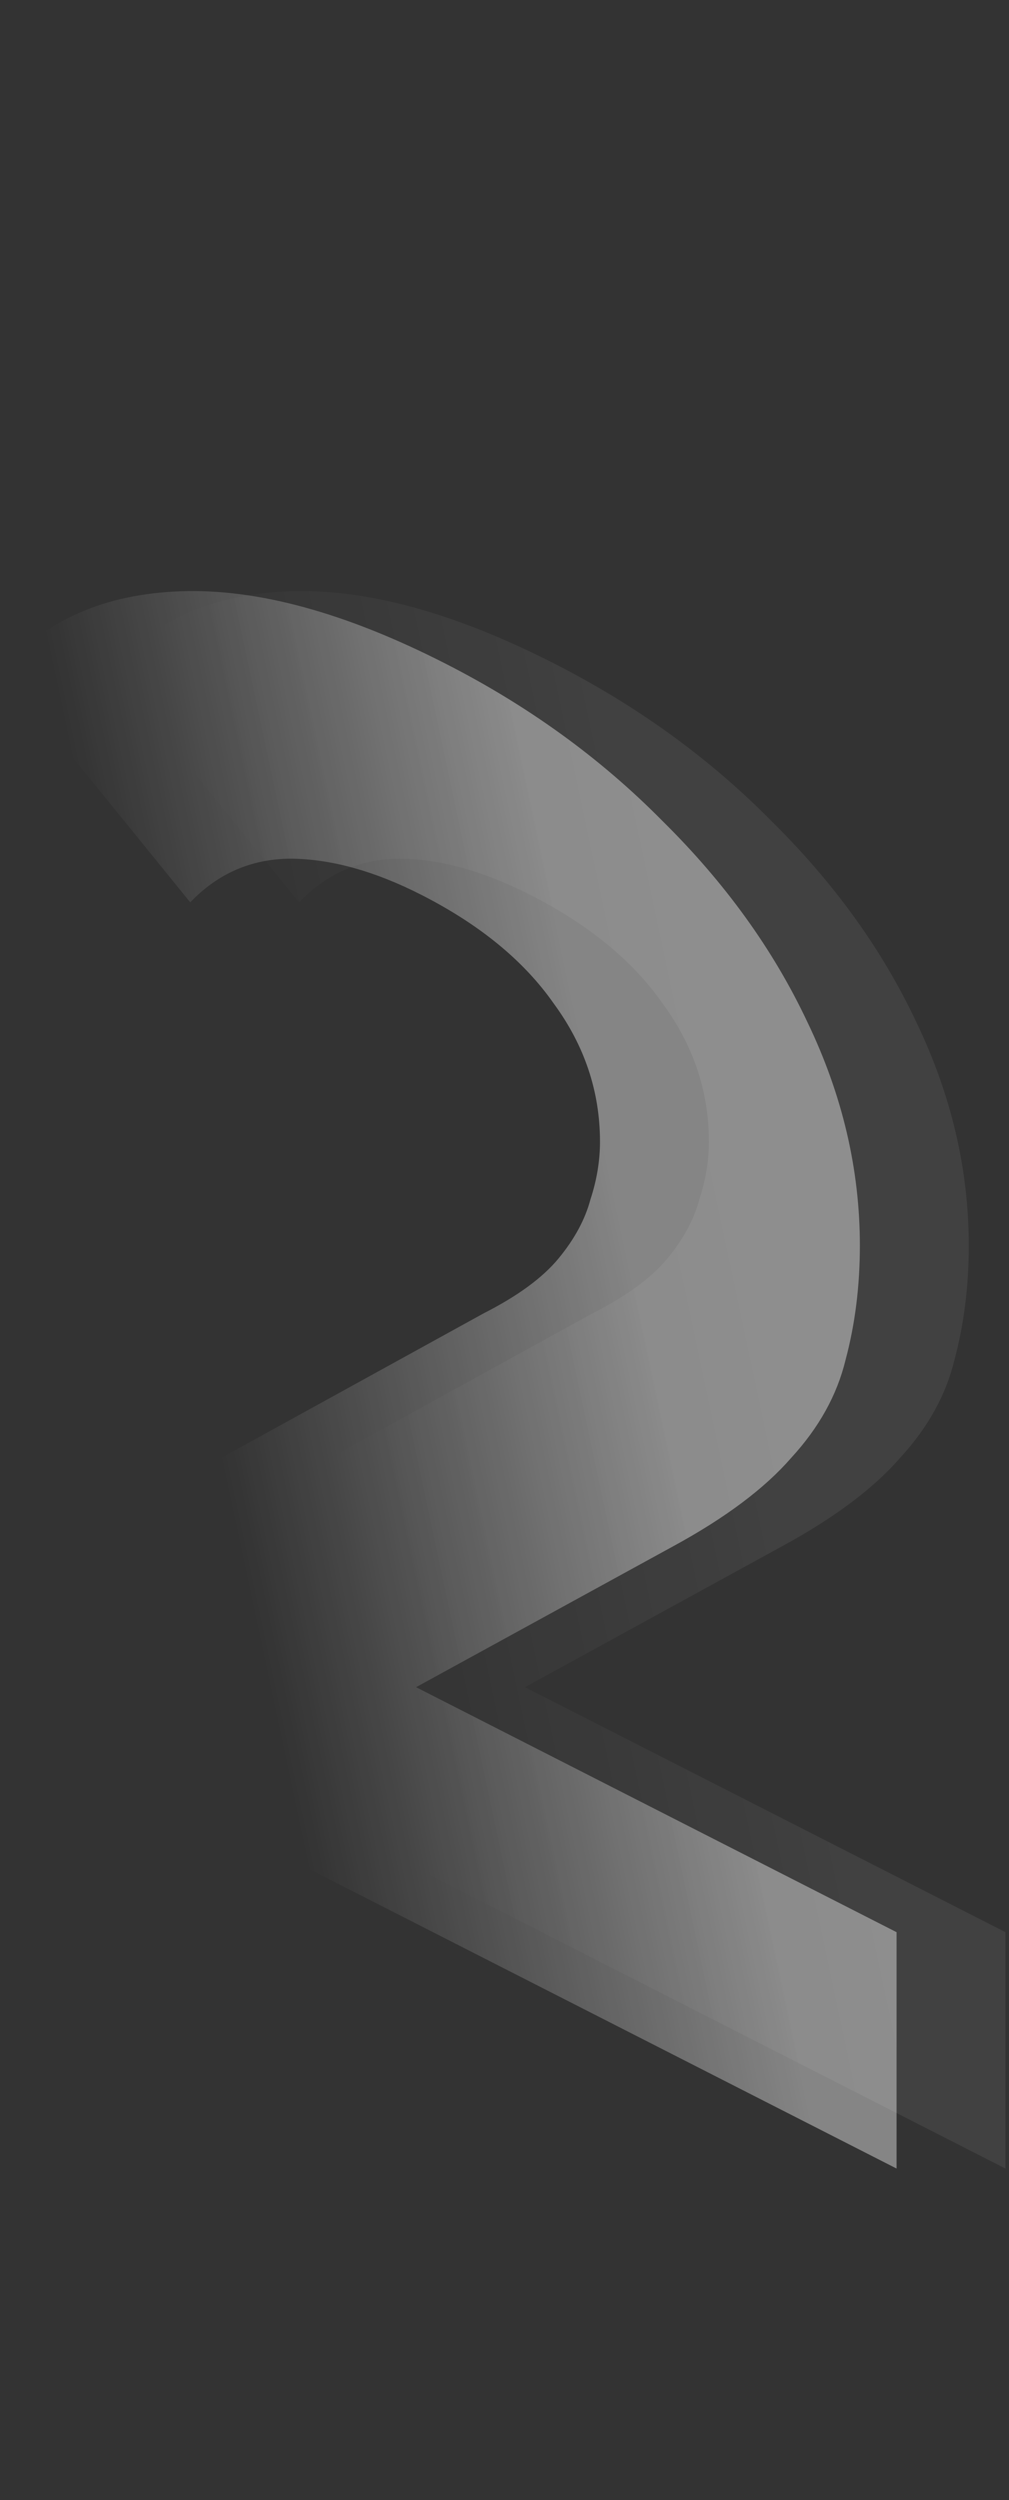 <svg width="105" height="260" viewBox="0 0 105 260" fill="none" xmlns="http://www.w3.org/2000/svg">
<rect x="0" y="0" width="105" height="260" fill="#333333" stroke="none"/>
<path opacity="0.4" d="M5.53 180.79L5.53 161.237L50.325 136.579C53.865 134.782 56.464 132.879 58.123 130.869C59.782 128.859 60.888 126.816 61.441 124.739C62.105 122.719 62.437 120.715 62.437 118.729C62.436 113.515 60.832 108.725 57.624 104.36C54.527 99.926 49.937 96.16 43.853 93.06C38.986 90.58 34.451 89.325 30.248 89.293C26.156 89.318 22.672 90.833 19.796 93.837L0.217 69.709C4.641 64.514 10.835 61.774 18.799 61.487C26.763 61.2 35.944 63.705 46.341 69.003C54.969 73.399 62.49 78.845 68.906 85.342C75.432 91.771 80.465 98.742 84.005 106.256C87.655 113.827 89.481 121.584 89.481 129.53C89.481 133.75 88.983 137.718 87.988 141.431C87.103 145.077 85.223 148.464 82.347 151.592C79.582 154.776 75.49 157.843 70.07 160.791L32.906 181.145L27.762 167.538L93.299 200.931L93.3 225.512L5.53 180.79Z" fill="url(#paint0_linear_176_2122)"/>
<path opacity="0.07" d="M16.862 180.79L16.862 161.237L61.657 136.579C65.197 134.782 67.796 132.879 69.455 130.869C71.114 128.859 72.22 126.816 72.773 124.739C73.437 122.719 73.768 120.715 73.768 118.729C73.768 113.515 72.164 108.725 68.956 104.36C65.859 99.926 61.269 96.16 55.185 93.06C50.318 90.58 45.783 89.325 41.58 89.293C37.487 89.318 34.003 90.833 31.128 93.837L11.549 69.709C15.973 64.514 22.167 61.774 30.131 61.487C38.095 61.2 47.276 63.705 57.673 69.003C66.301 73.399 73.822 78.845 80.238 85.342C86.764 91.771 91.797 98.742 95.337 106.256C98.987 113.827 100.812 121.584 100.813 129.53C100.813 133.75 100.315 137.718 99.32 141.431C98.435 145.077 96.555 148.464 93.679 151.592C90.914 154.776 86.822 157.843 81.402 160.791L44.238 181.145L39.094 167.538L104.631 200.931L104.632 225.512L16.862 180.79Z" fill="url(#paint1_linear_176_2122)"/>
<defs>
<linearGradient id="paint0_linear_176_2122" x1="55.306" y1="83.312" x2="10.393" y2="92.872" gradientUnits="userSpaceOnUse">
<stop stop-color="white"/>
<stop offset="1" stop-color="white" stop-opacity="0"/>
</linearGradient>
<linearGradient id="paint1_linear_176_2122" x1="66.639" y1="83.312" x2="21.725" y2="92.872" gradientUnits="userSpaceOnUse">
<stop stop-color="white"/>
<stop offset="1" stop-color="white" stop-opacity="0"/>
</linearGradient>
</defs>
</svg>
